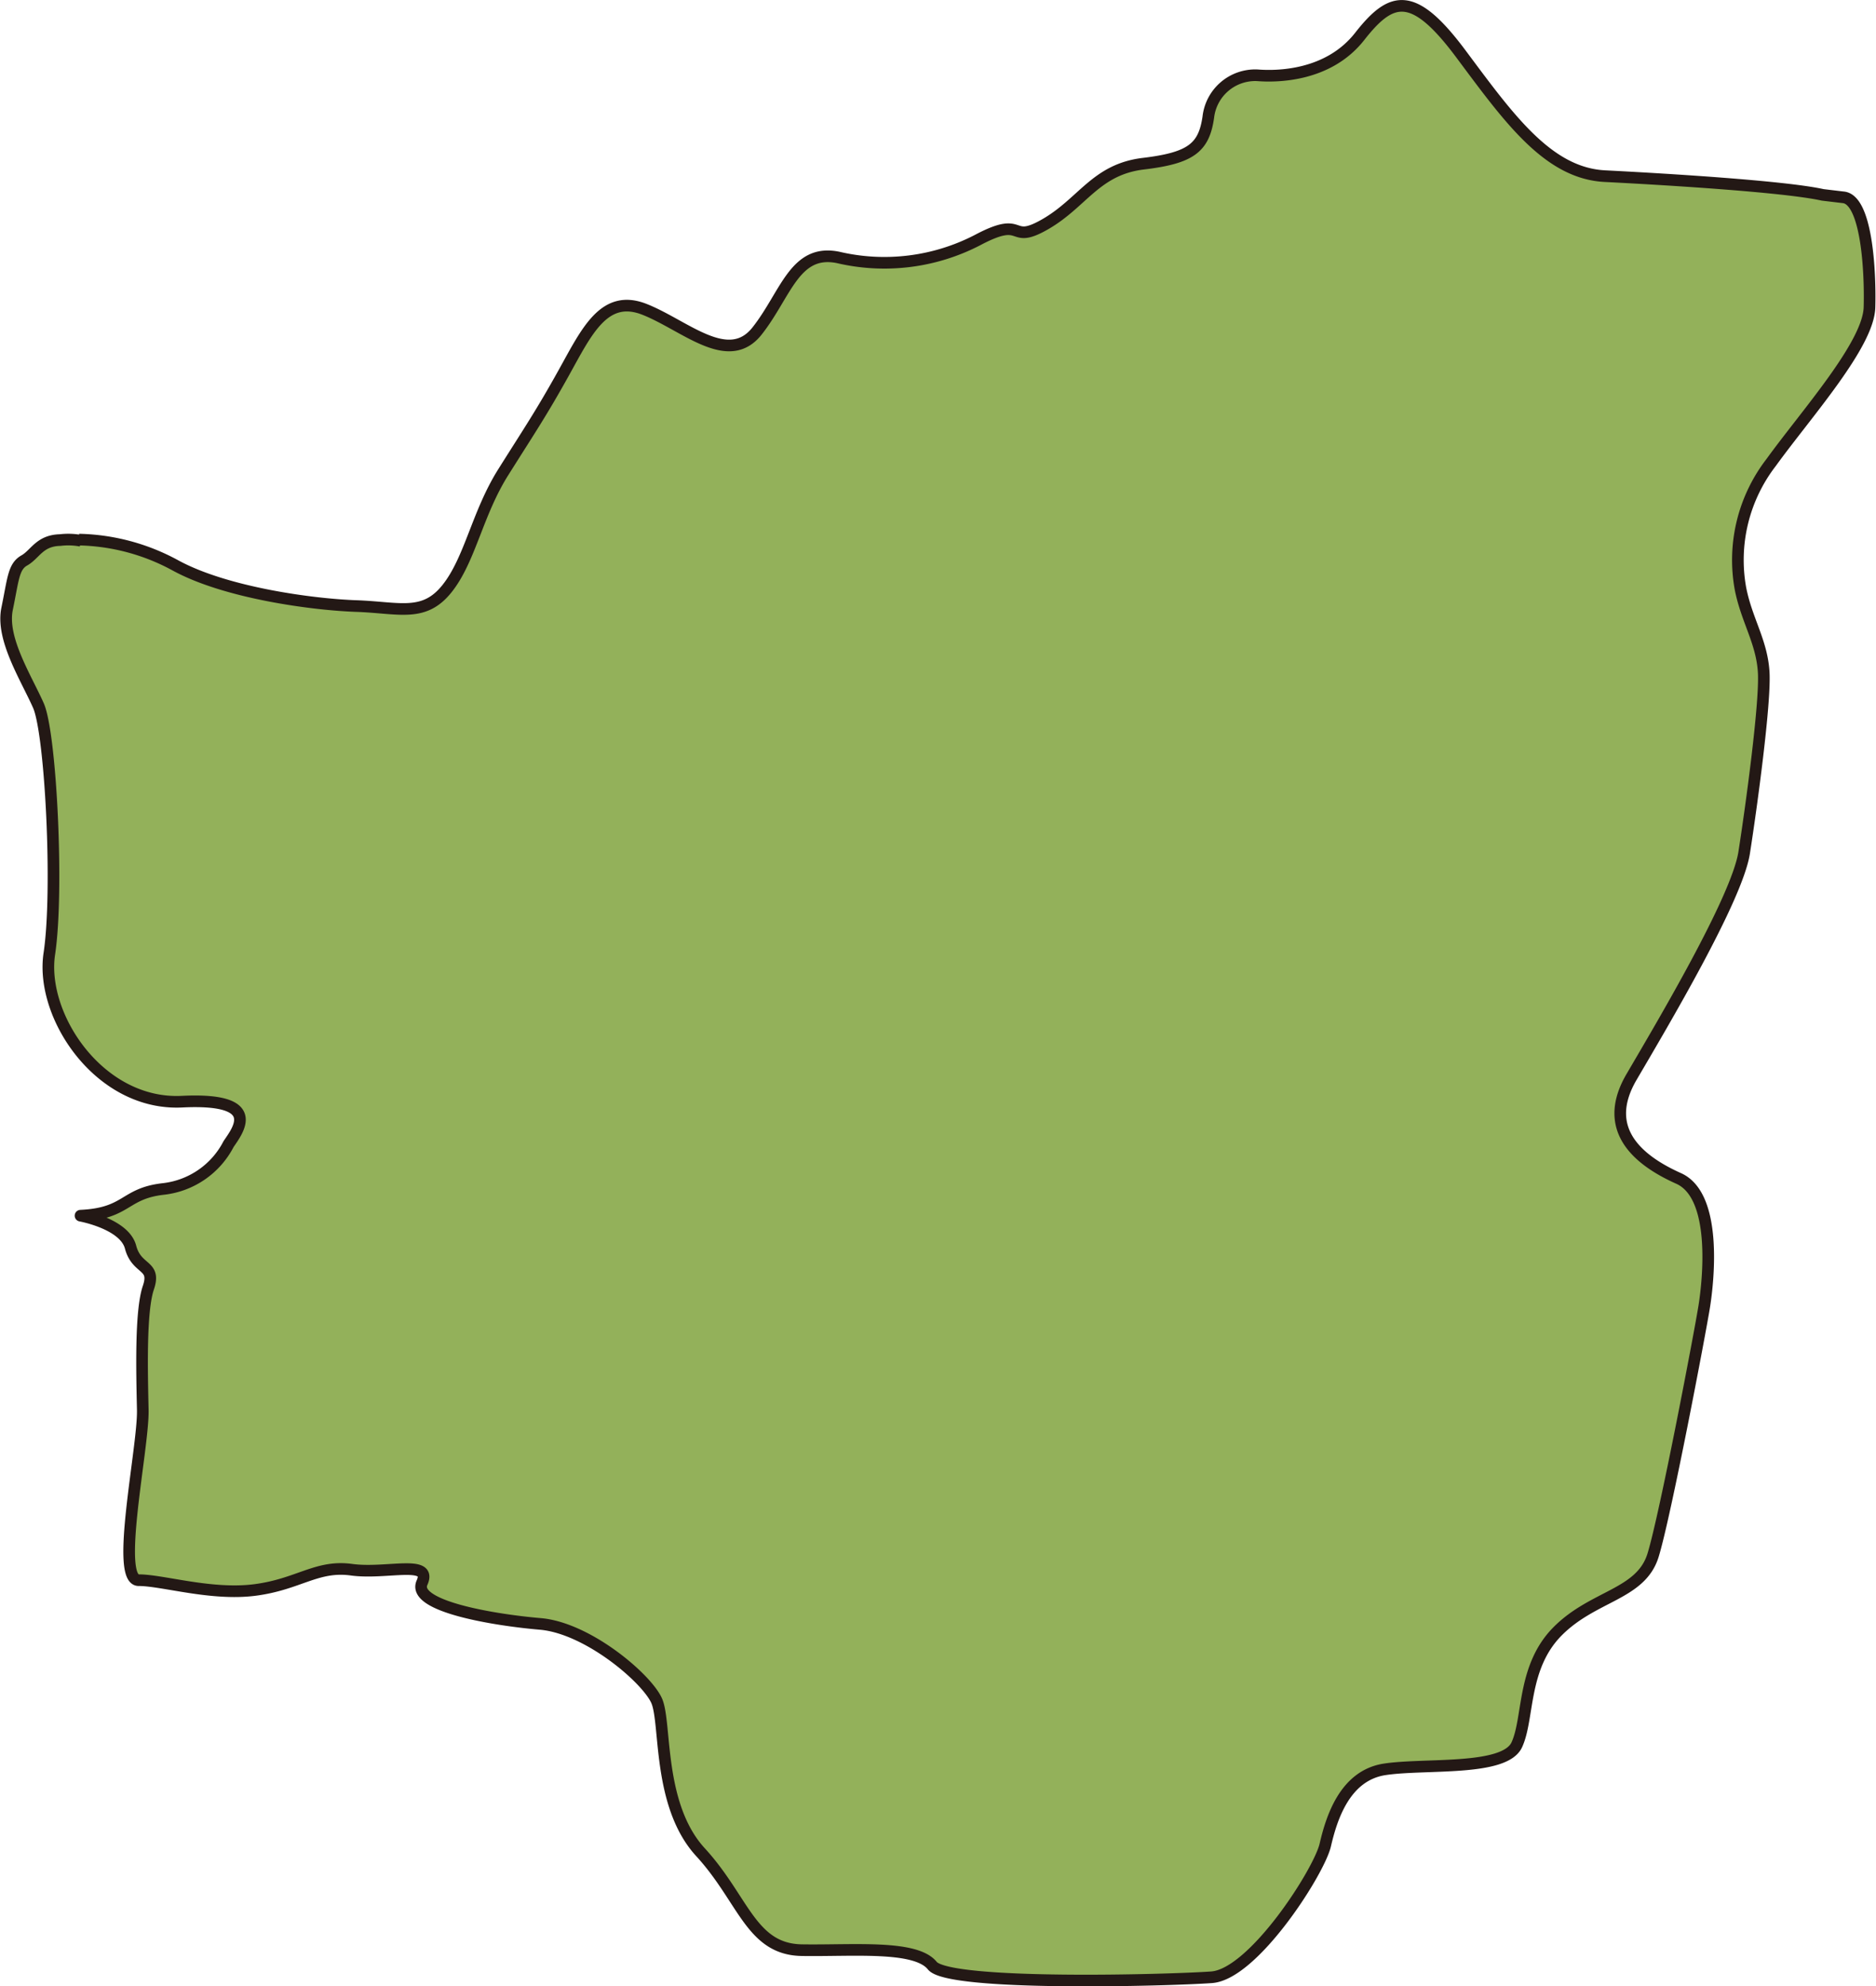 <svg id="南投" xmlns="http://www.w3.org/2000/svg" viewBox="0 0 161.22 170.73"><defs><style>.cls-1{fill:#93b15a;stroke:#231815;stroke-linejoin:round;}</style></defs><path class="cls-1" d="M285.87,328.49a18.08,18.08,0,0,1,8.31,2.23c4.34,2.36,11.78,3.35,15.5,3.48s5.82,1,7.81-1.49,2.6-6.45,4.83-10,3.23-5,5.21-8.56,3.47-6.82,6.94-5.45,7.19,5,9.67,1.86,3.22-7.07,6.94-6.33a17.4,17.4,0,0,0,12-1.48c4.21-2.24,2.6.49,5.83-1.37s4.34-4.71,8.43-5.2,5.2-1.37,5.58-4a4.06,4.06,0,0,1,4.21-3.6c1.61.13,6.08.13,8.8-3.34s4.59-4,8.68,1.48S412.08,297,417,297.25s15.37.87,18.72,1.61l1.76.21c2,.17,2.35,6.24,2.26,9.46s-5.46,9.19-8.45,13.33a13.73,13.73,0,0,0-2.64,10.83c.53,2.73,1.85,4.58,2,7.22s-1.06,11.53-1.68,15.49-7,14.7-9.68,19.28.7,7.22,4.05,8.72,2.55,8.8,2.2,11-3.35,18-4.4,21.39-5.11,3.43-8.19,6.52-2.46,7.48-3.52,9.77-7.92,1.58-11.36,2.11-4.57,4.23-5.1,6.51-6.16,11.1-9.77,11.36-22.56.79-24-1-6.83-1.26-11.21-1.33-5-4.38-8.71-8.42-2.93-11.08-3.76-13-5.92-6.27-10-6.62-11.08-1.53-10.17-3.55-3.07-.7-6.06-1.11-4.53,1.25-8.29,1.74-7.94-.84-10-.84.42-11.42.35-14.63-.21-8.49.48-10.51-1-1.47-1.53-3.49S286,386.6,286,386.6c4.08-.19,3.69-1.92,7.15-2.3a7.21,7.21,0,0,0,5.57-3.85c.77-1.15,3.08-4-4-3.65s-12.21-7.36-11.4-12.72.13-18.92-.94-21.33-3.22-5.75-2.69-8.31.54-3.63,1.48-4.16,1.3-1.71,3.08-1.75a5.79,5.79,0,0,1,1.78.06" transform="translate(-279.08 -282.11)"/></svg>